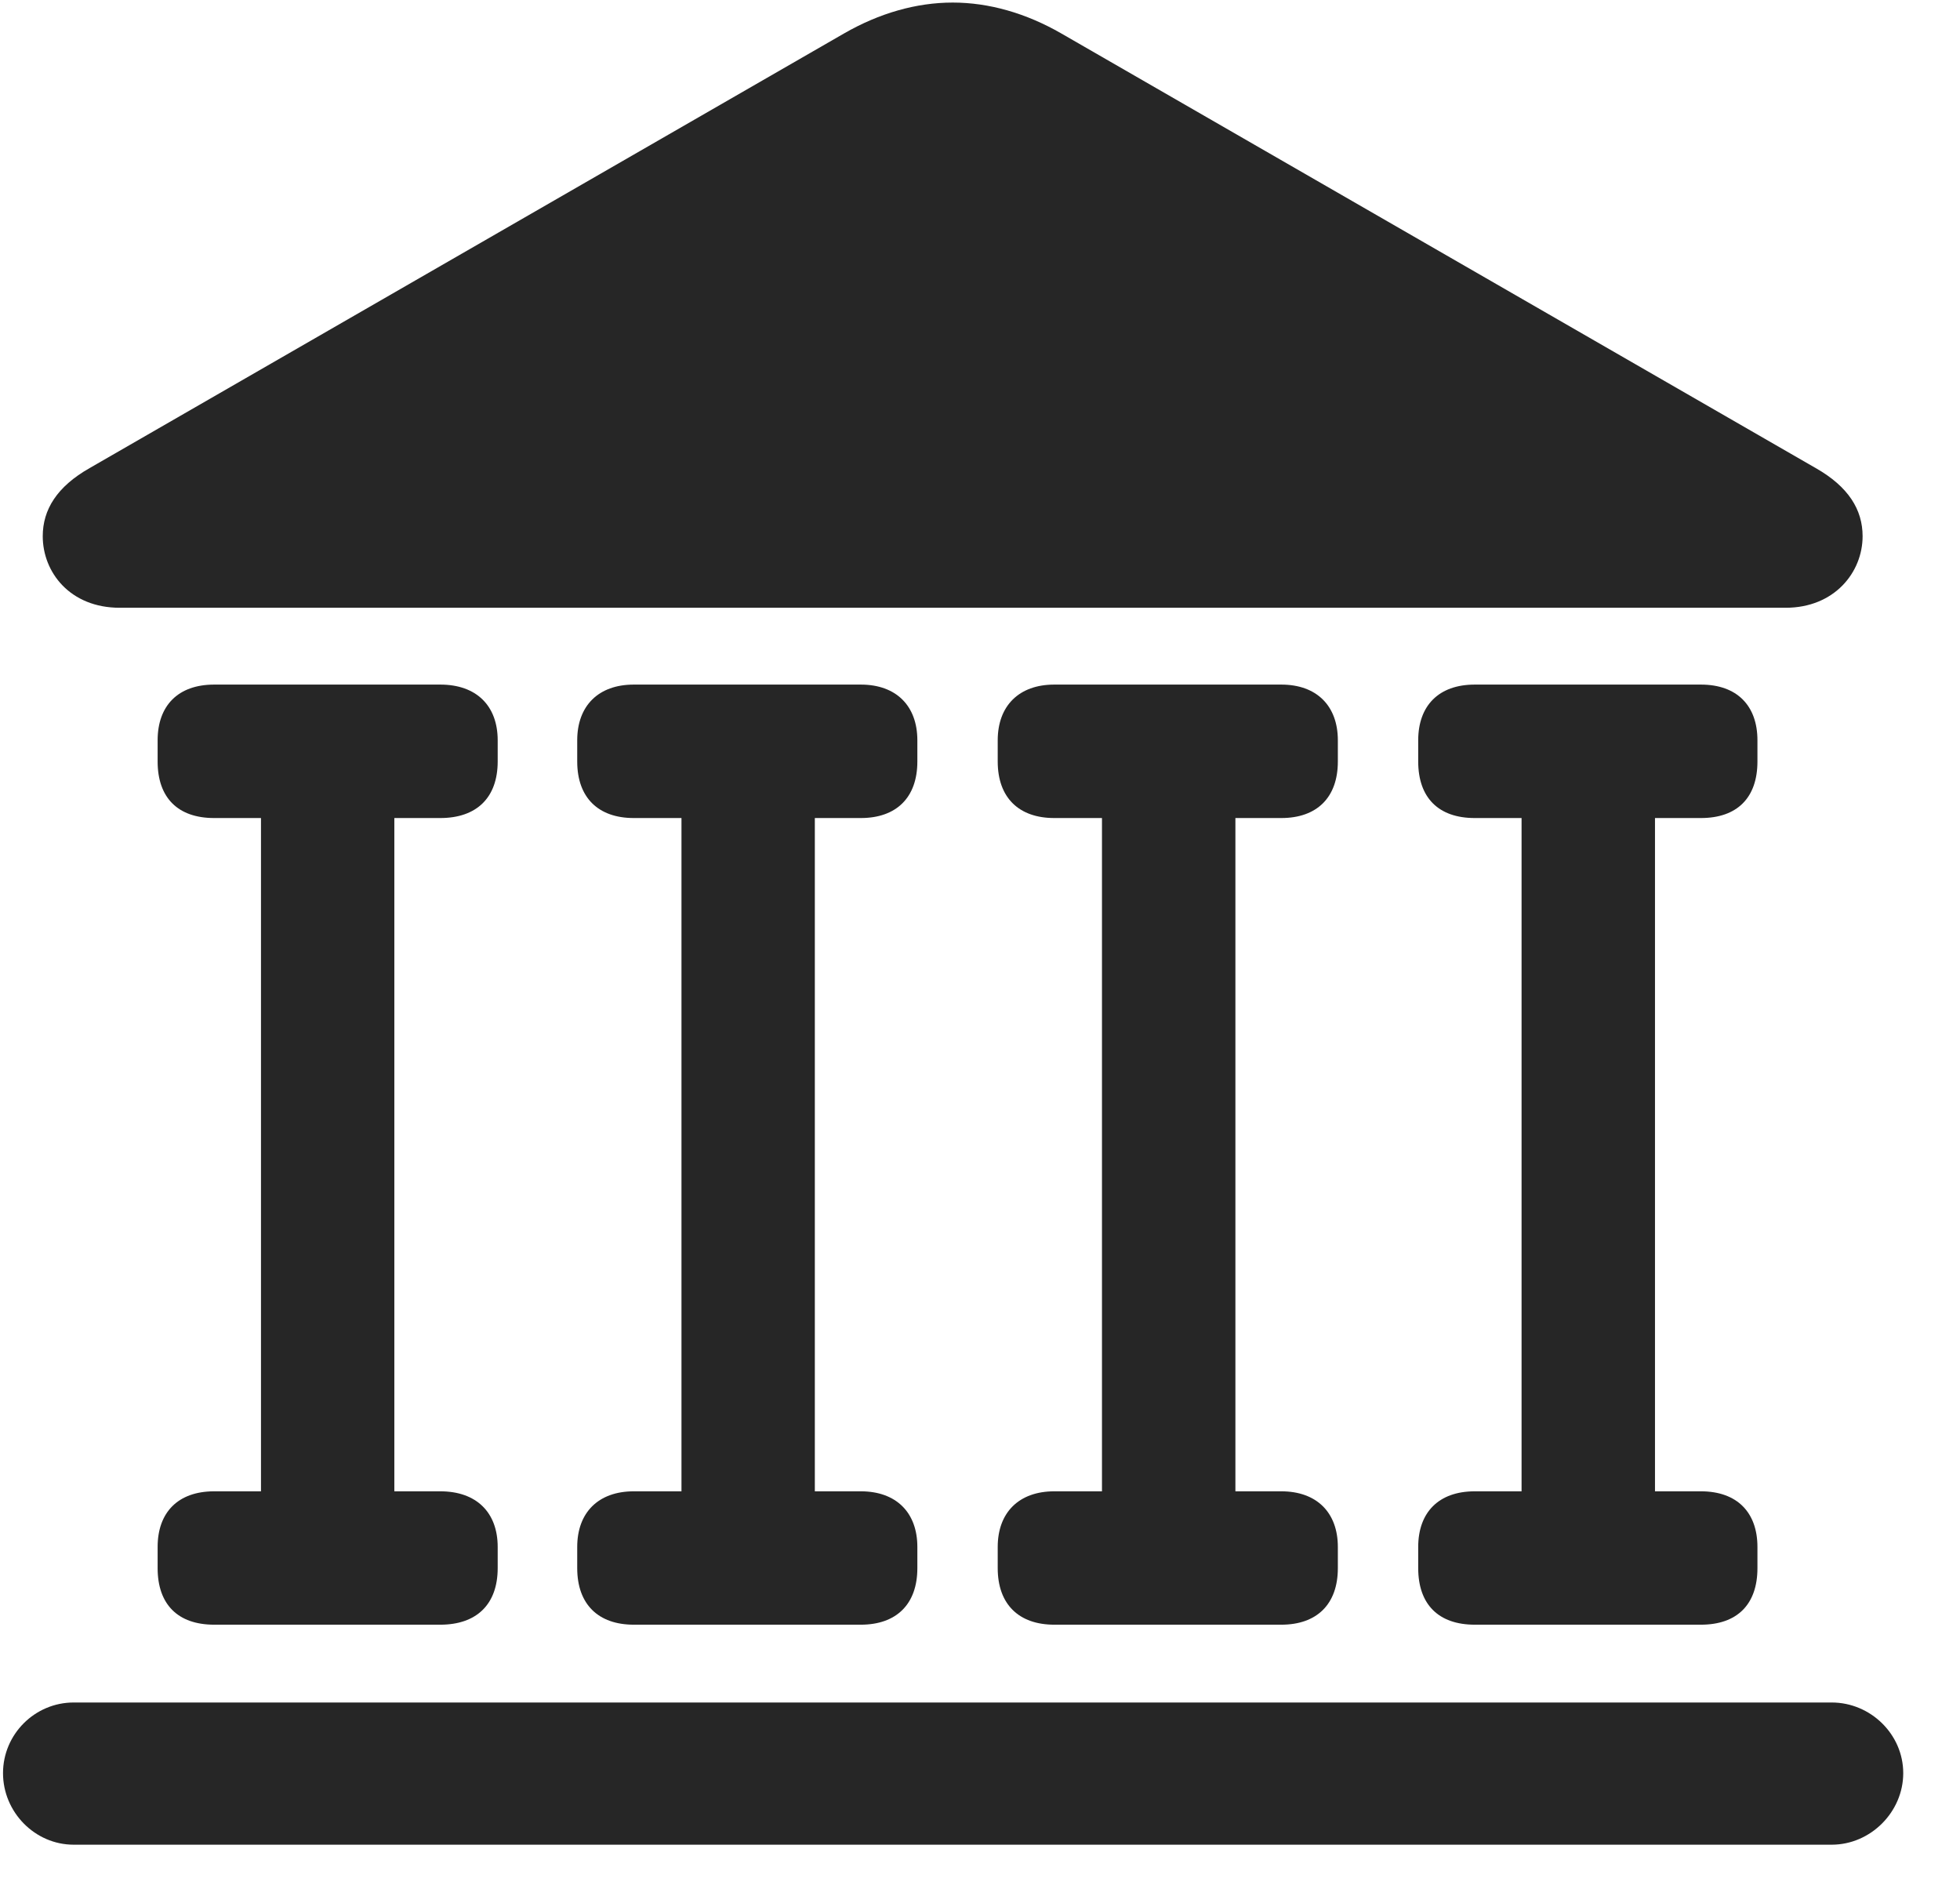 <svg width="26" height="25" viewBox="0 0 26 25" fill="none" xmlns="http://www.w3.org/2000/svg">
<g clip-path="url(#clip0_2207_10853)">
<path d="M0.04 23.518C0.04 24.034 0.462 24.467 0.977 24.467H24.298C24.813 24.467 25.247 24.034 25.247 23.518C25.247 23.002 24.813 22.581 24.298 22.581H0.977C0.462 22.581 0.04 23.002 0.04 23.518ZM2.091 10.1C2.091 10.581 2.36 10.85 2.841 10.85H5.841C6.321 10.85 6.602 10.581 6.602 10.1V9.819C6.602 9.362 6.321 9.08 5.841 9.08H2.841C2.36 9.08 2.091 9.362 2.091 9.819V10.1ZM3.462 20.119H5.231V10.217H3.462V20.119ZM2.091 20.799C2.091 21.28 2.36 21.549 2.841 21.549H5.841C6.321 21.549 6.602 21.28 6.602 20.799V20.518C6.602 20.061 6.321 19.78 5.841 19.78H2.841C2.36 19.78 2.091 20.061 2.091 20.518V20.799ZM7.657 10.1C7.657 10.581 7.938 10.85 8.407 10.85H11.419C11.888 10.85 12.169 10.581 12.169 10.1V9.819C12.169 9.362 11.888 9.08 11.419 9.08H8.407C7.938 9.08 7.657 9.362 7.657 9.819V10.1ZM9.04 20.119H10.809V10.217H9.04V20.119ZM7.657 20.799C7.657 21.28 7.938 21.549 8.407 21.549H11.419C11.888 21.549 12.169 21.28 12.169 20.799V20.518C12.169 20.061 11.888 19.78 11.419 19.78H8.407C7.938 19.78 7.657 20.061 7.657 20.518V20.799ZM13.235 10.1C13.235 10.581 13.517 10.85 13.985 10.85H16.997C17.466 10.85 17.747 10.581 17.747 10.1V9.819C17.747 9.362 17.466 9.08 16.997 9.08H13.985C13.517 9.08 13.235 9.362 13.235 9.819V10.1ZM14.618 20.119H16.388V10.217H14.618V20.119ZM13.235 20.799C13.235 21.28 13.517 21.549 13.985 21.549H16.997C17.466 21.549 17.747 21.28 17.747 20.799V20.518C17.747 20.061 17.466 19.78 16.997 19.78H13.985C13.517 19.78 13.235 20.061 13.235 20.518V20.799ZM18.813 10.1C18.813 10.581 19.083 10.85 19.563 10.85H22.563C23.044 10.85 23.313 10.581 23.313 10.1V9.819C23.313 9.362 23.044 9.08 22.563 9.08H19.563C19.083 9.08 18.813 9.362 18.813 9.819V10.1ZM20.184 20.119H21.954V10.217H20.184V20.119ZM18.813 20.799C18.813 21.28 19.083 21.549 19.563 21.549H22.563C23.044 21.549 23.313 21.28 23.313 20.799V20.518C23.313 20.061 23.044 19.78 22.563 19.78H19.563C19.083 19.78 18.813 20.061 18.813 20.518V20.799ZM1.587 8.061H23.688C24.333 8.061 24.708 7.592 24.708 7.112C24.708 6.76 24.52 6.455 24.087 6.209L14.079 0.444C13.61 0.174 13.118 0.034 12.638 0.034C12.157 0.034 11.665 0.174 11.196 0.444L1.188 6.209C0.755 6.455 0.567 6.76 0.567 7.112C0.567 7.592 0.931 8.061 1.587 8.061Z" fill="black" fill-opacity="0.85"/>
</g>
<defs>
<clipPath id="clip0_2207_10853">
<rect width="25.207" height="24.434" fill="white" transform="translate(0.04 0.034)"/>
</clipPath>
</defs>
</svg>
